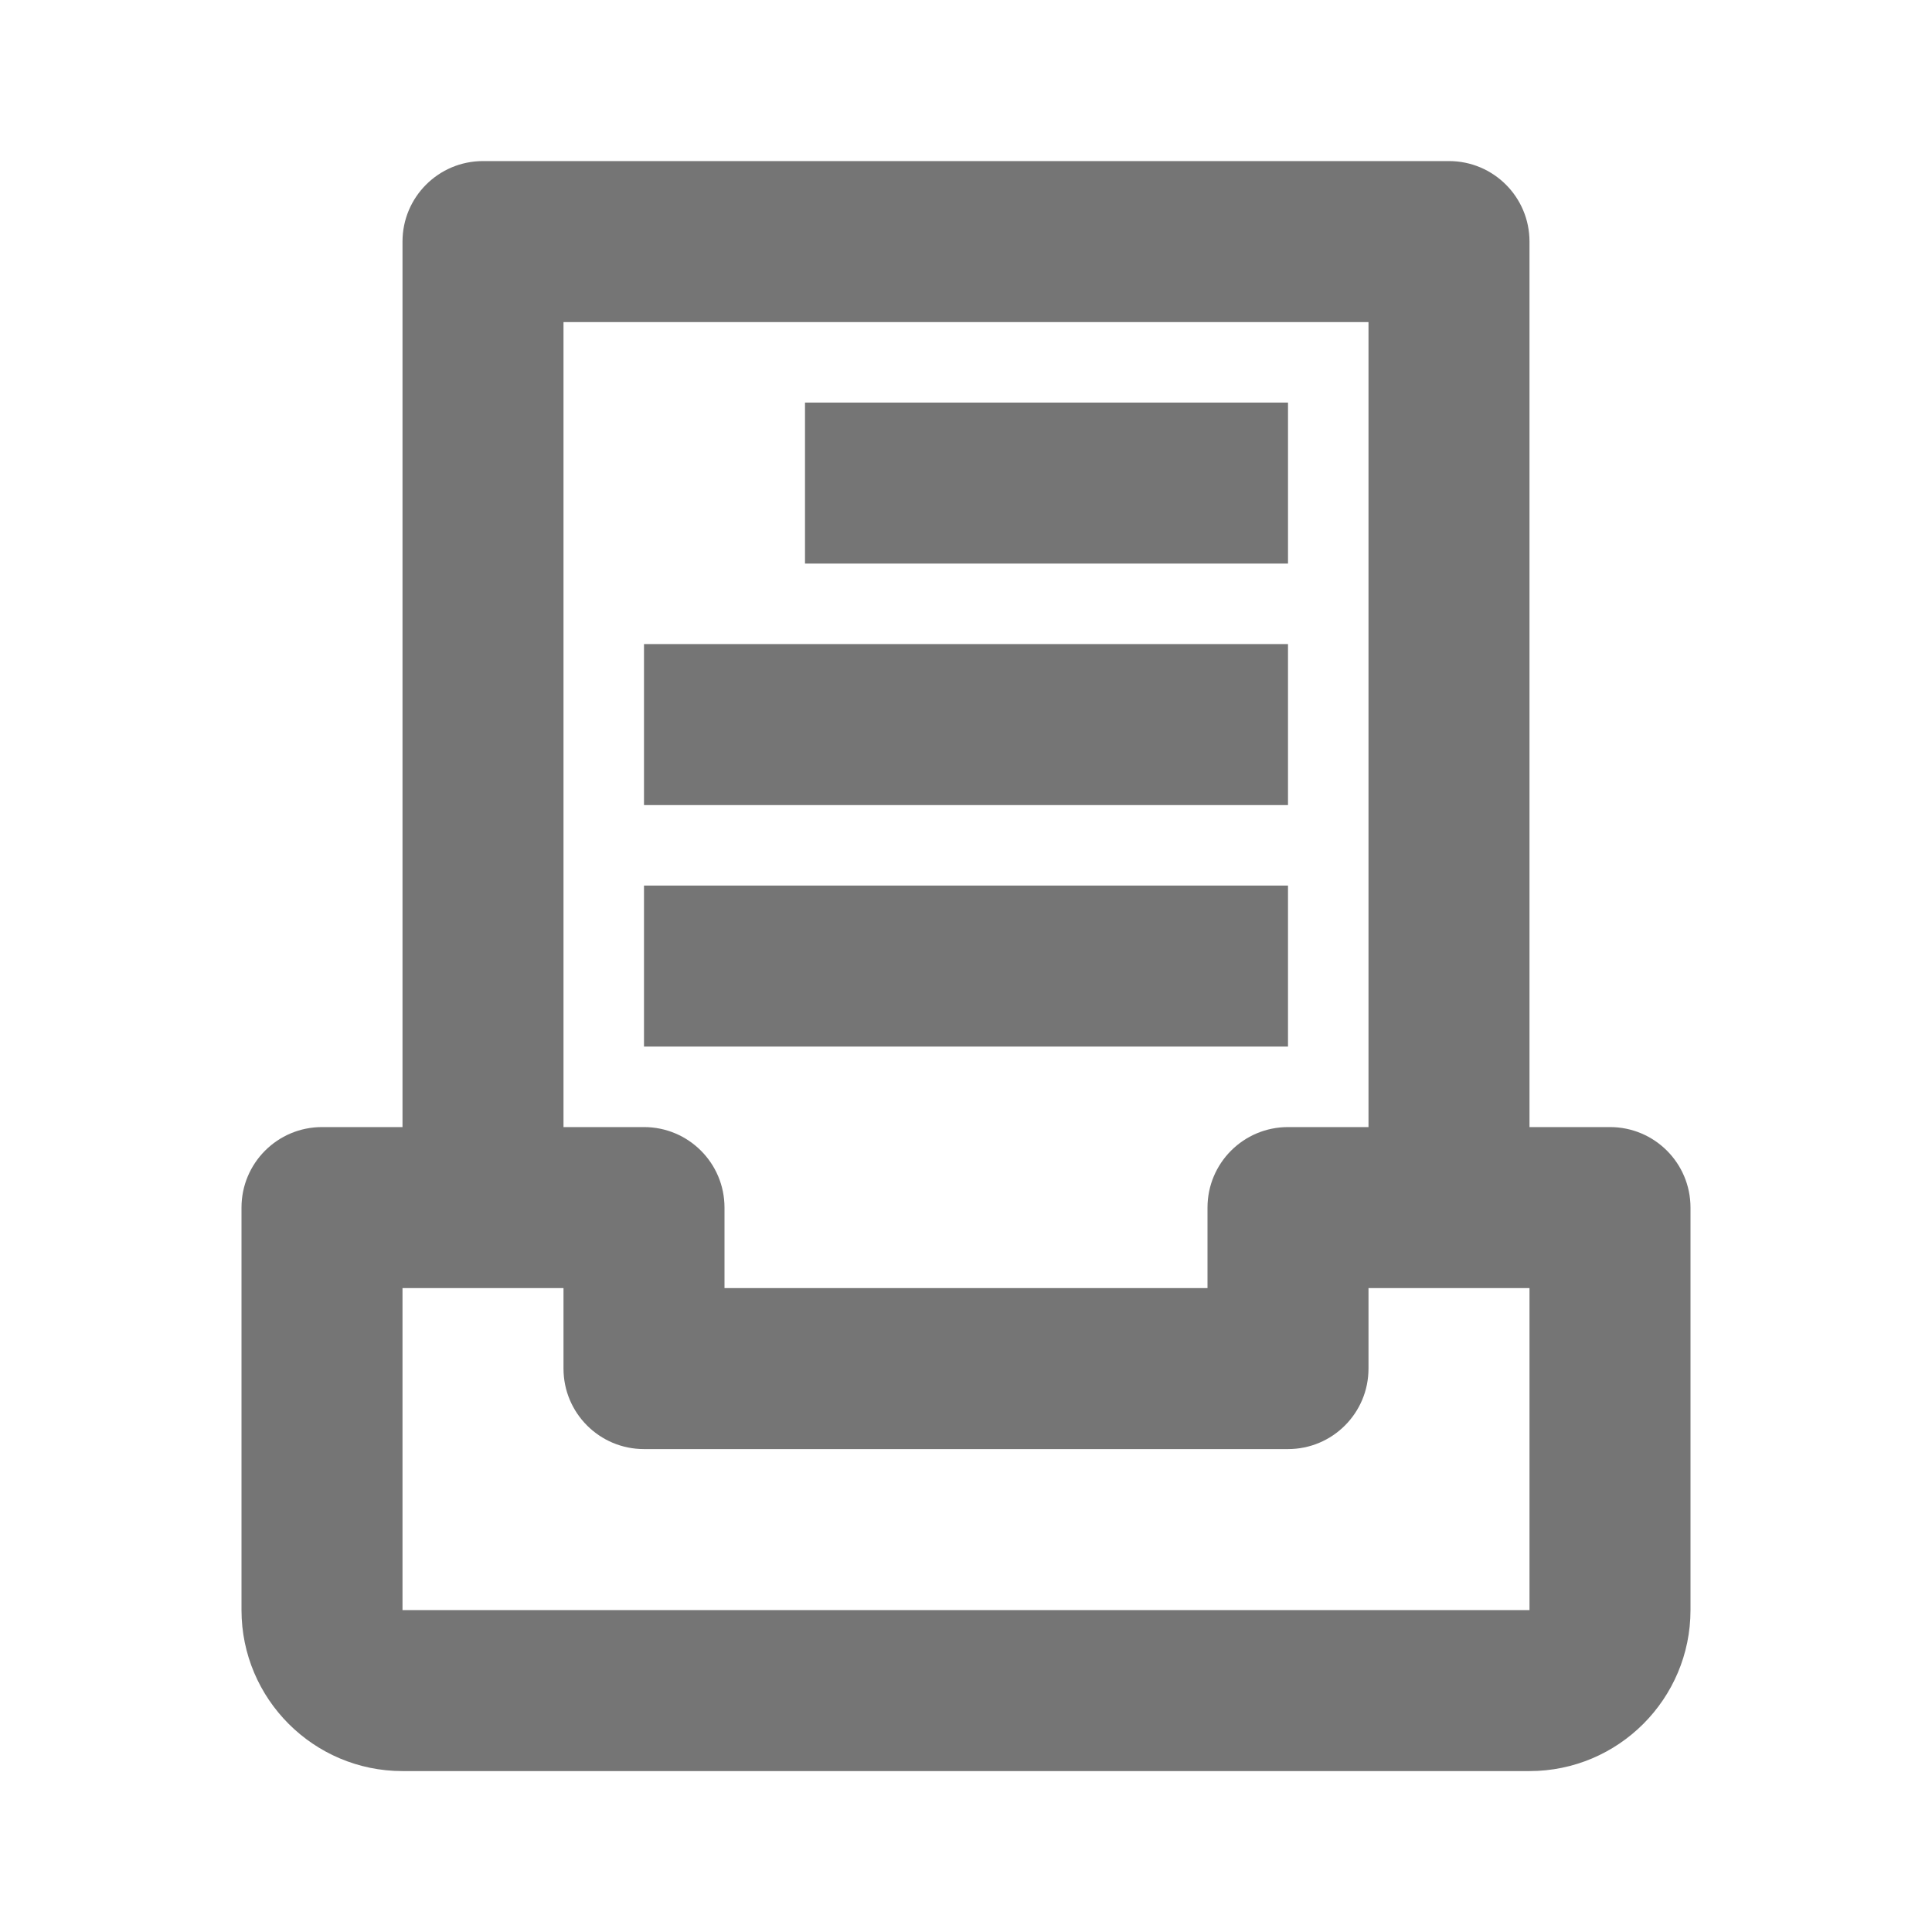 <?xml version="1.0" encoding="iso-8859-1"?>
<!-- Generator: Adobe Illustrator 16.0.0, SVG Export Plug-In . SVG Version: 6.00 Build 0)  -->
<!DOCTYPE svg PUBLIC "-//W3C//DTD SVG 1.1//EN" "http://www.w3.org/Graphics/SVG/1.1/DTD/svg11.dtd">
<svg version="1.1" xmlns="http://www.w3.org/2000/svg" xmlns:xlink="http://www.w3.org/1999/xlink" x="0px" y="0px" width="24px"
	 height="24px" viewBox="0 0 24 24" style="enable-background:new 0 0 24 24;" xml:space="preserve">
<g id="Frame_-_24px">
	<rect y="0.002" style="fill:none;" width="24" height="24"/>
</g>
<g id="Line_Icons">
	<g>
		<rect x="10" y="5.001" style="fill:#757575;" width="6" height="2"/>
		<rect x="8" y="8.001" style="fill:#757575;" width="8" height="2"/>
		<rect x="8" y="11.001" style="fill:#757575;" width="8" height="2"/>
		<path style="fill:#757575;" d="M20,14.001h-1v-11c0-0.552-0.447-1-1-1H6c-0.553,0-1,0.448-1,1v11H4c-0.553,0-1,0.448-1,1v5
			c0,1.103,0.896,2,2,2h14c1.104,0,2-0.897,2-2v-5C21,14.449,20.553,14.001,20,14.001z M7,4.001h10v10h-1c-0.553,0-1,0.448-1,1v1H9
			v-1c0-0.552-0.447-1-1-1H7V4.001z M5,20.001v-4h2v1c0,0.552,0.447,1,1,1h8c0.553,0,1-0.448,1-1v-1h2v4H5z"/>
	</g>
</g>
</svg>
